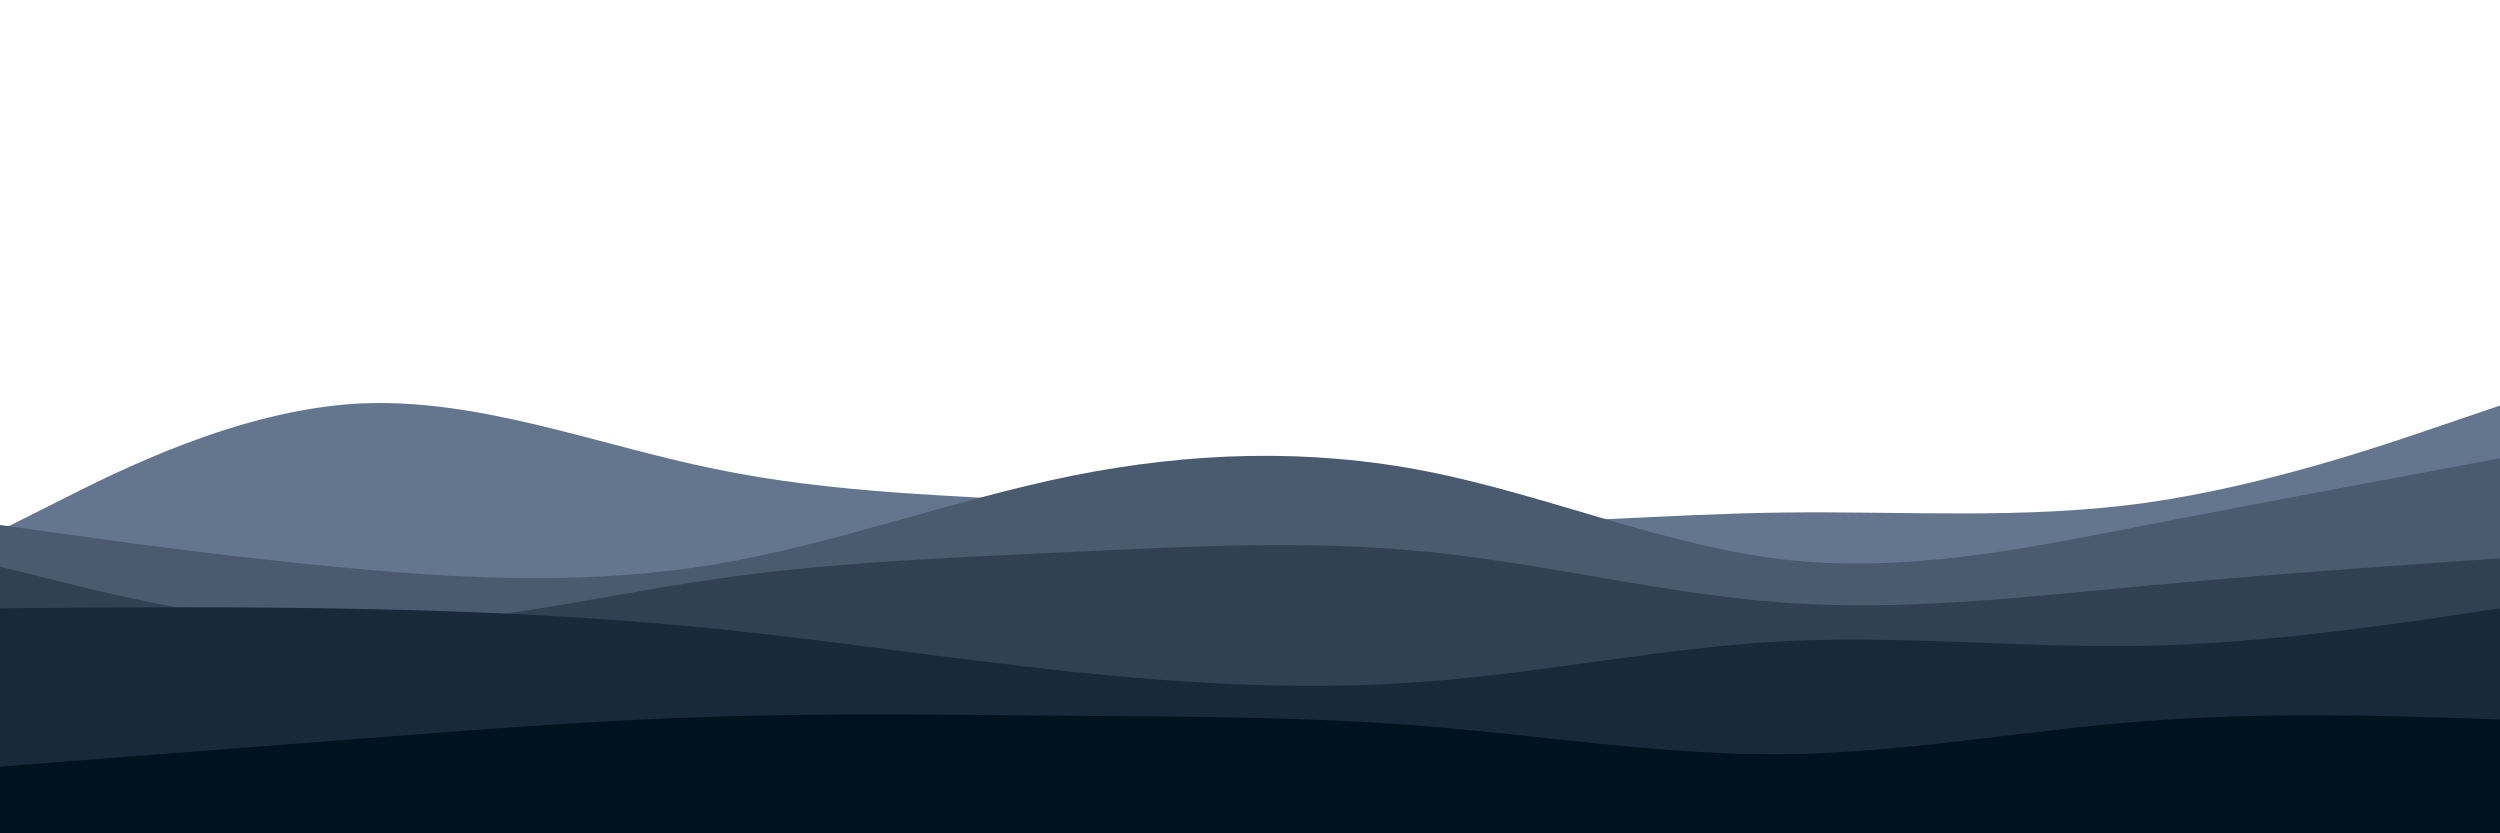 <svg id="visual" viewBox="0 0 900 300" width="900" height="300" xmlns="http://www.w3.org/2000/svg" xmlns:xlink="http://www.w3.org/1999/xlink" version="1.1"><rect x="0" y="0" width="900" height="300" fill="#FFF"></rect><path d="M0 191L21.5 180.2C43 169.3 86 147.7 128.8 145.3C171.7 143 214.3 160 257.2 168.8C300 177.7 343 178.3 385.8 181C428.7 183.7 471.3 188.3 514.2 188.7C557 189 600 185 642.8 184.5C685.7 184 728.3 187 771.2 181.2C814 175.3 857 160.7 878.5 153.3L900 146L900 301L878.5 301C857 301 814 301 771.2 301C728.3 301 685.7 301 642.8 301C600 301 557 301 514.2 301C471.3 301 428.7 301 385.8 301C343 301 300 301 257.2 301C214.3 301 171.7 301 128.8 301C86 301 43 301 21.5 301L0 301Z" fill="#64768d"></path><path d="M0 189L21.5 192C43 195 86 201 128.8 204.8C171.7 208.7 214.3 210.3 257.2 203.2C300 196 343 180 385.8 171.3C428.7 162.7 471.3 161.3 514.2 169.8C557 178.3 600 196.7 642.8 201.5C685.7 206.3 728.3 197.7 771.2 189.3C814 181 857 173 878.5 169L900 165L900 301L878.5 301C857 301 814 301 771.2 301C728.3 301 685.7 301 642.8 301C600 301 557 301 514.2 301C471.3 301 428.7 301 385.8 301C343 301 300 301 257.2 301C214.3 301 171.7 301 128.8 301C86 301 43 301 21.5 301L0 301Z" fill="#4a5b6f"></path><path d="M0 204L21.5 209.3C43 214.7 86 225.3 128.8 225.3C171.7 225.3 214.3 214.7 257.2 208.5C300 202.3 343 200.7 385.8 198.7C428.7 196.7 471.3 194.3 514.2 198.7C557 203 600 214 642.8 217C685.7 220 728.3 215 771.2 211C814 207 857 204 878.5 202.5L900 201L900 301L878.5 301C857 301 814 301 771.2 301C728.3 301 685.7 301 642.8 301C600 301 557 301 514.2 301C471.3 301 428.7 301 385.8 301C343 301 300 301 257.2 301C214.3 301 171.7 301 128.8 301C86 301 43 301 21.5 301L0 301Z" fill="#314153"></path><path d="M0 219L21.5 218.8C43 218.7 86 218.3 128.8 219.2C171.7 220 214.3 222 257.2 226.3C300 230.7 343 237.3 385.8 241.8C428.7 246.3 471.3 248.7 514.2 245.3C557 242 600 233 642.8 230.8C685.7 228.7 728.3 233.3 771.2 232.5C814 231.7 857 225.3 878.5 222.2L900 219L900 301L878.5 301C857 301 814 301 771.2 301C728.3 301 685.7 301 642.8 301C600 301 557 301 514.2 301C471.3 301 428.7 301 385.8 301C343 301 300 301 257.2 301C214.3 301 171.7 301 128.8 301C86 301 43 301 21.5 301L0 301Z" fill="#192939"></path><path d="M0 276L21.5 274.3C43 272.7 86 269.3 128.8 266C171.7 262.7 214.3 259.3 257.2 258C300 256.7 343 257.3 385.8 257.7C428.7 258 471.3 258 514.2 261.5C557 265 600 272 642.8 271.5C685.7 271 728.3 263 771.2 259.7C814 256.3 857 257.7 878.5 258.3L900 259L900 301L878.5 301C857 301 814 301 771.2 301C728.3 301 685.7 301 642.8 301C600 301 557 301 514.2 301C471.3 301 428.7 301 385.8 301C343 301 300 301 257.2 301C214.3 301 171.7 301 128.8 301C86 301 43 301 21.5 301L0 301Z" fill="#001220"></path></svg>